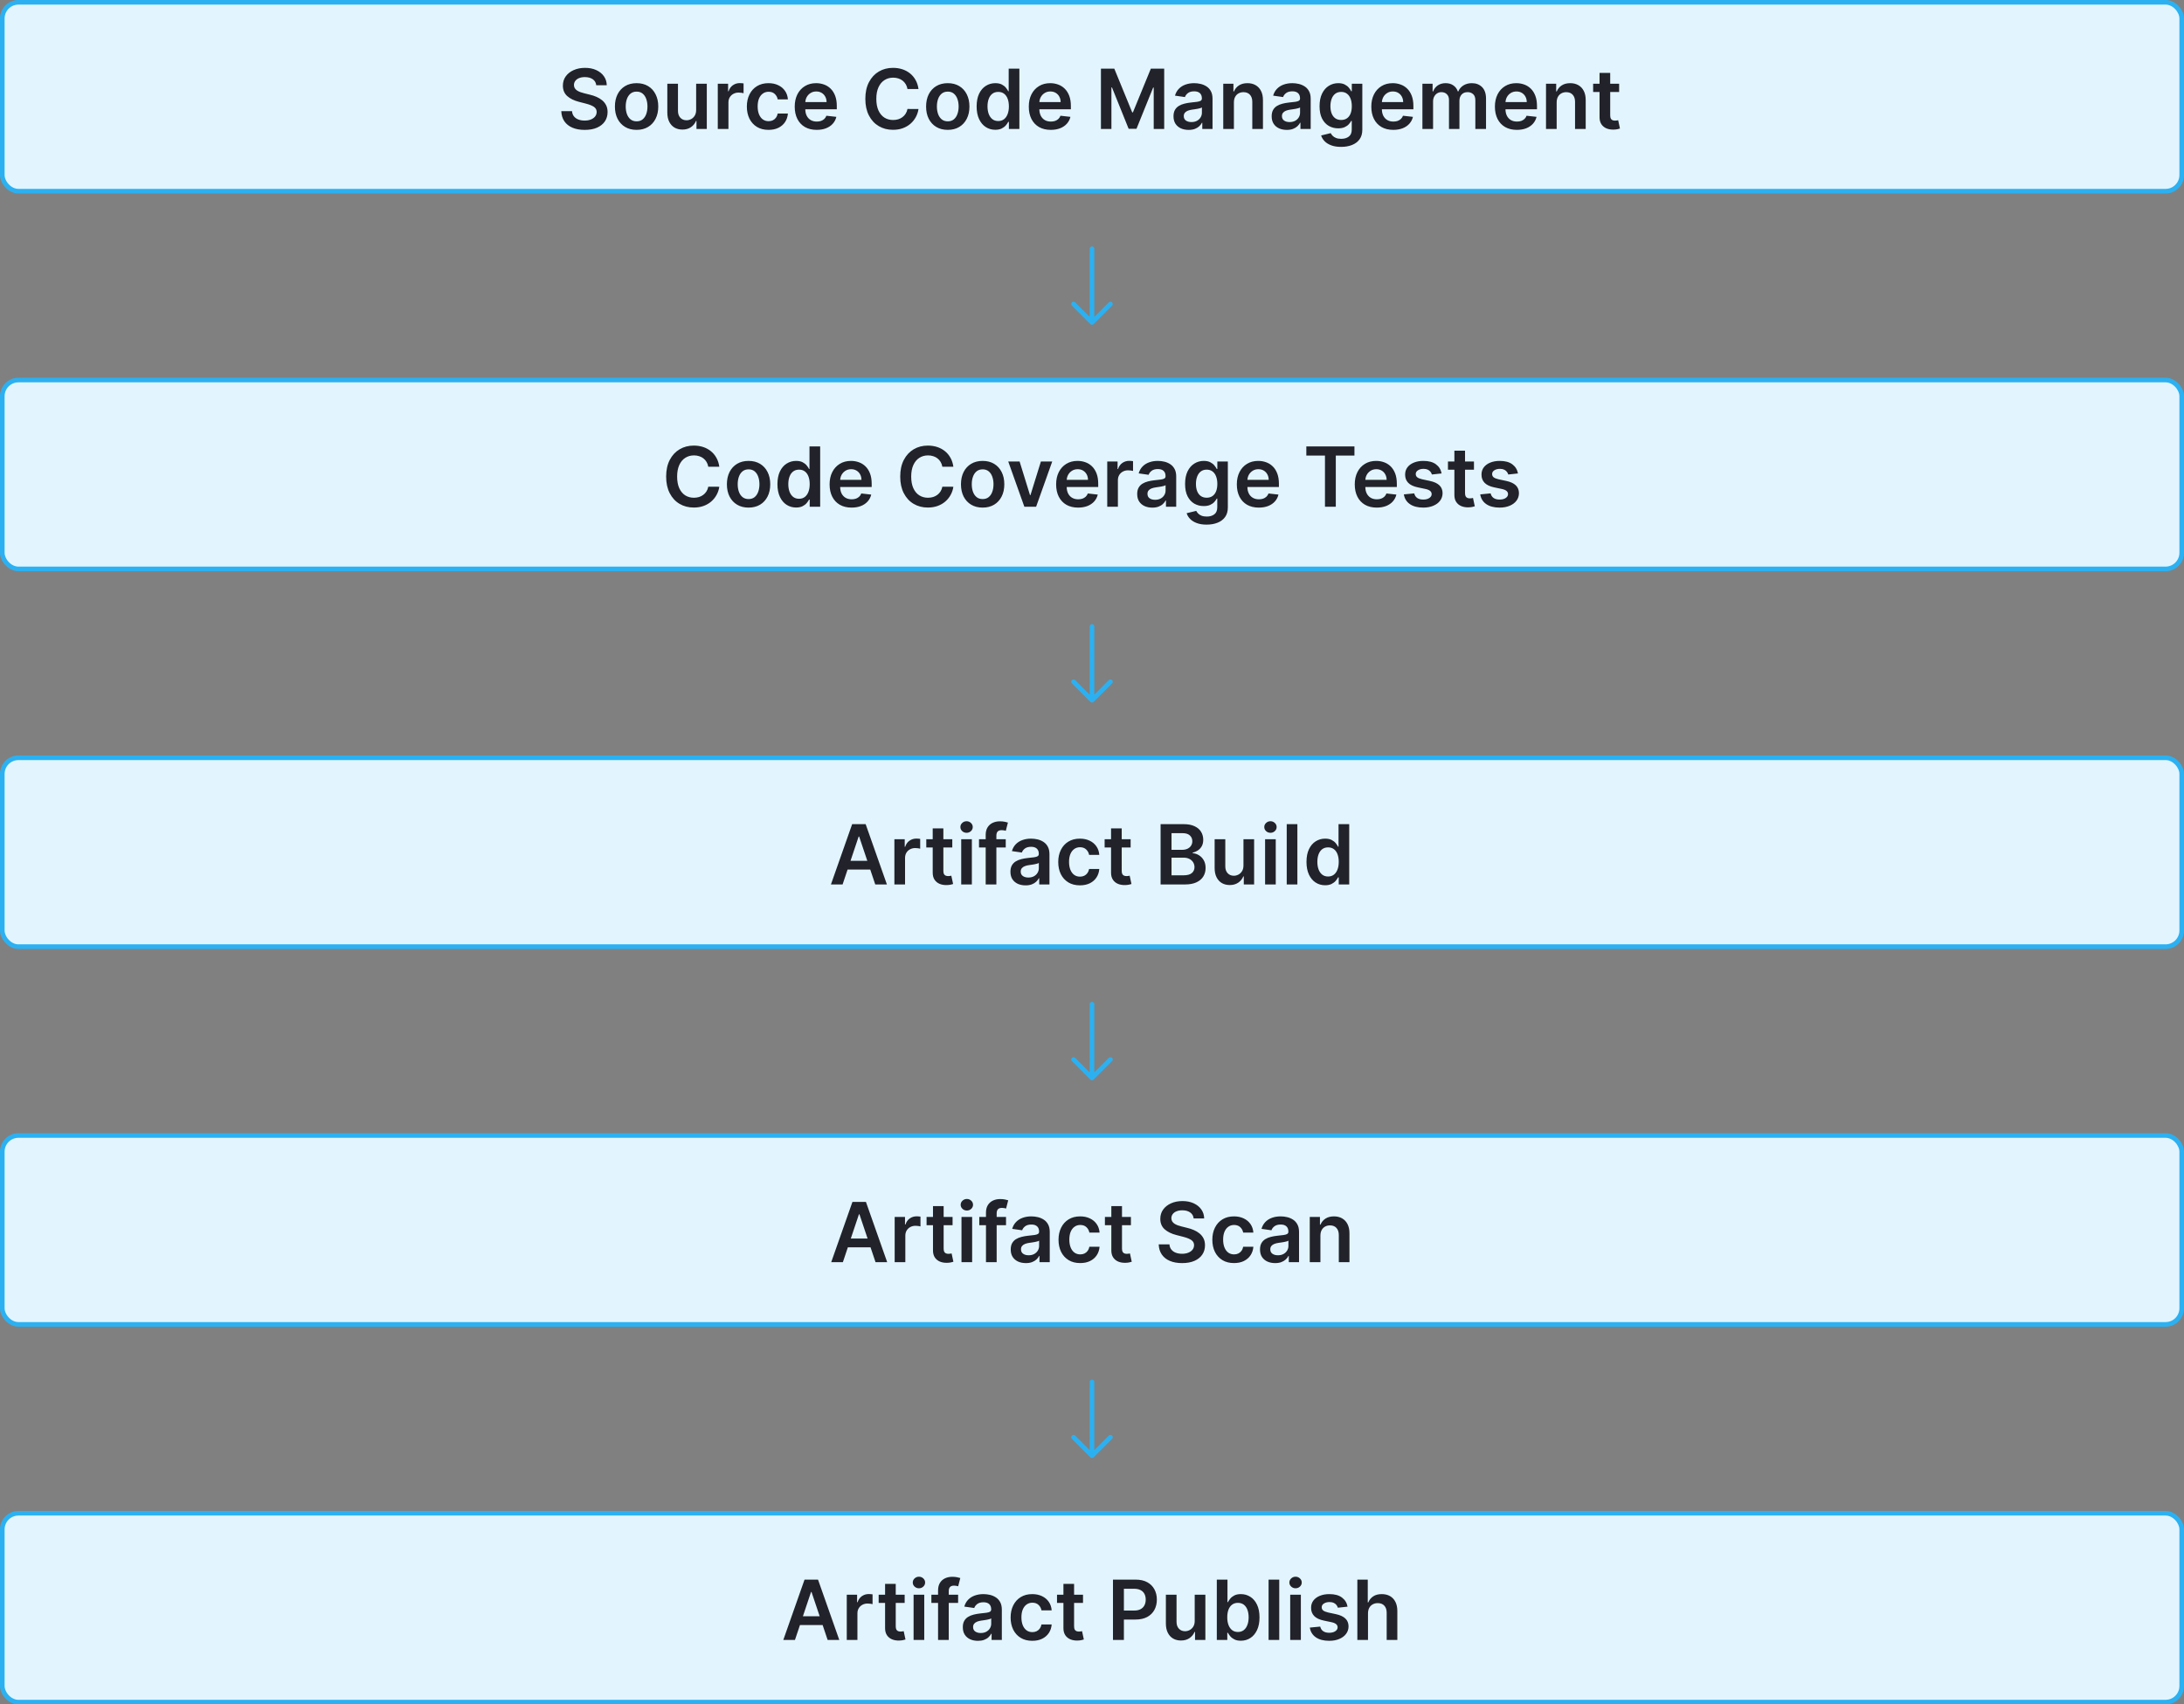<svg width="474" height="370" viewBox="0 0 474 370" fill="none" xmlns="http://www.w3.org/2000/svg">
<rect x="0" y="0" width="474" height="370" fill="#808080" stroke="none"/>
<rect x="0.5" y="0.5" width="473" height="41" rx="3.5" fill="#E2F5FF"/>
<path d="M129.406 18.508C129.346 17.95 129.094 17.515 128.651 17.204C128.212 16.893 127.641 16.737 126.938 16.737C126.444 16.737 126.02 16.812 125.666 16.961C125.313 17.11 125.042 17.312 124.854 17.568C124.667 17.824 124.571 18.116 124.567 18.444C124.567 18.717 124.629 18.953 124.752 19.153C124.88 19.354 125.053 19.524 125.27 19.665C125.487 19.801 125.728 19.916 125.992 20.01C126.256 20.104 126.523 20.183 126.791 20.246L128.018 20.553C128.513 20.668 128.988 20.824 129.444 21.02C129.904 21.216 130.315 21.463 130.678 21.761C131.044 22.06 131.334 22.42 131.547 22.842C131.76 23.264 131.866 23.758 131.866 24.325C131.866 25.092 131.67 25.767 131.278 26.351C130.886 26.93 130.32 27.384 129.578 27.712C128.841 28.036 127.948 28.198 126.9 28.198C125.881 28.198 124.997 28.041 124.247 27.725C123.501 27.41 122.918 26.95 122.496 26.345C122.078 25.739 121.852 25.002 121.818 24.133H124.151C124.185 24.589 124.326 24.968 124.573 25.271C124.82 25.573 125.142 25.799 125.538 25.948C125.939 26.097 126.386 26.172 126.881 26.172C127.396 26.172 127.848 26.095 128.236 25.942C128.628 25.784 128.935 25.567 129.156 25.29C129.378 25.009 129.491 24.68 129.495 24.305C129.491 23.965 129.391 23.683 129.195 23.462C128.999 23.236 128.724 23.048 128.37 22.899C128.021 22.746 127.612 22.609 127.143 22.49L125.653 22.107C124.575 21.829 123.723 21.41 123.097 20.847C122.474 20.28 122.163 19.528 122.163 18.591C122.163 17.82 122.372 17.144 122.79 16.565C123.212 15.985 123.785 15.536 124.509 15.216C125.234 14.892 126.054 14.73 126.97 14.73C127.899 14.73 128.713 14.892 129.412 15.216C130.115 15.536 130.667 15.981 131.067 16.552C131.468 17.119 131.675 17.771 131.688 18.508H129.406ZM138.161 28.192C137.202 28.192 136.371 27.981 135.668 27.559C134.965 27.137 134.42 26.547 134.032 25.788C133.648 25.03 133.456 24.143 133.456 23.129C133.456 22.115 133.648 21.227 134.032 20.464C134.42 19.701 134.965 19.109 135.668 18.687C136.371 18.265 137.202 18.054 138.161 18.054C139.12 18.054 139.951 18.265 140.654 18.687C141.357 19.109 141.9 19.701 142.284 20.464C142.672 21.227 142.866 22.115 142.866 23.129C142.866 24.143 142.672 25.03 142.284 25.788C141.9 26.547 141.357 27.137 140.654 27.559C139.951 27.981 139.12 28.192 138.161 28.192ZM138.174 26.338C138.694 26.338 139.128 26.195 139.478 25.91C139.827 25.62 140.087 25.232 140.258 24.746C140.432 24.261 140.52 23.72 140.52 23.123C140.52 22.522 140.432 21.979 140.258 21.493C140.087 21.003 139.827 20.613 139.478 20.323C139.128 20.033 138.694 19.889 138.174 19.889C137.641 19.889 137.198 20.033 136.844 20.323C136.495 20.613 136.233 21.003 136.058 21.493C135.888 21.979 135.802 22.522 135.802 23.123C135.802 23.72 135.888 24.261 136.058 24.746C136.233 25.232 136.495 25.62 136.844 25.91C137.198 26.195 137.641 26.338 138.174 26.338ZM151.087 23.871V18.182H153.401V28H151.158V26.255H151.055C150.834 26.805 150.469 27.254 149.962 27.604C149.46 27.953 148.839 28.128 148.102 28.128C147.459 28.128 146.89 27.985 146.396 27.7C145.906 27.41 145.522 26.99 145.245 26.44C144.968 25.886 144.83 25.217 144.83 24.433V18.182H147.143V24.075C147.143 24.697 147.314 25.192 147.655 25.558C147.996 25.925 148.443 26.108 148.997 26.108C149.338 26.108 149.668 26.025 149.988 25.859C150.308 25.692 150.57 25.445 150.774 25.117C150.983 24.785 151.087 24.369 151.087 23.871ZM155.781 28V18.182H158.024V19.818H158.127C158.306 19.251 158.612 18.815 159.047 18.508C159.486 18.197 159.987 18.041 160.549 18.041C160.677 18.041 160.82 18.048 160.977 18.06C161.139 18.069 161.274 18.084 161.38 18.105V20.234C161.282 20.2 161.127 20.17 160.914 20.144C160.705 20.114 160.502 20.099 160.306 20.099C159.884 20.099 159.505 20.191 159.169 20.374C158.836 20.553 158.574 20.803 158.382 21.122C158.191 21.442 158.095 21.81 158.095 22.228V28H155.781ZM166.796 28.192C165.816 28.192 164.974 27.977 164.271 27.546C163.572 27.116 163.033 26.521 162.654 25.763C162.279 25 162.091 24.122 162.091 23.129C162.091 22.132 162.283 21.252 162.667 20.489C163.05 19.722 163.591 19.126 164.29 18.7C164.993 18.269 165.824 18.054 166.783 18.054C167.58 18.054 168.285 18.201 168.899 18.495C169.517 18.785 170.009 19.196 170.375 19.729C170.742 20.257 170.951 20.875 171.002 21.582H168.79C168.701 21.109 168.488 20.715 168.151 20.4C167.819 20.08 167.373 19.921 166.815 19.921C166.342 19.921 165.926 20.048 165.569 20.304C165.211 20.555 164.931 20.918 164.731 21.391C164.535 21.864 164.437 22.43 164.437 23.091C164.437 23.76 164.535 24.335 164.731 24.817C164.927 25.294 165.202 25.663 165.556 25.923C165.914 26.178 166.333 26.306 166.815 26.306C167.156 26.306 167.461 26.242 167.729 26.114C168.002 25.982 168.23 25.793 168.413 25.546C168.596 25.298 168.722 24.998 168.79 24.644H171.002C170.946 25.339 170.742 25.954 170.388 26.491C170.034 27.024 169.553 27.442 168.944 27.744C168.334 28.043 167.618 28.192 166.796 28.192ZM177.248 28.192C176.264 28.192 175.414 27.987 174.698 27.578C173.986 27.165 173.439 26.581 173.055 25.827C172.672 25.068 172.48 24.175 172.48 23.148C172.48 22.139 172.672 21.252 173.055 20.489C173.443 19.722 173.984 19.126 174.679 18.7C175.373 18.269 176.189 18.054 177.127 18.054C177.732 18.054 178.303 18.152 178.84 18.348C179.381 18.54 179.858 18.838 180.272 19.243C180.689 19.648 181.018 20.163 181.256 20.79C181.495 21.412 181.614 22.153 181.614 23.014V23.724H173.567V22.164H179.396C179.392 21.721 179.296 21.327 179.108 20.982C178.921 20.632 178.659 20.357 178.322 20.157C177.99 19.957 177.602 19.857 177.159 19.857C176.686 19.857 176.27 19.972 175.912 20.202C175.555 20.428 175.275 20.726 175.075 21.097C174.879 21.463 174.779 21.866 174.775 22.305V23.666C174.775 24.237 174.879 24.727 175.088 25.136C175.297 25.541 175.589 25.852 175.964 26.07C176.339 26.283 176.778 26.389 177.28 26.389C177.617 26.389 177.922 26.342 178.194 26.249C178.467 26.151 178.704 26.008 178.904 25.82C179.104 25.633 179.256 25.401 179.358 25.124L181.518 25.366C181.382 25.938 181.122 26.436 180.738 26.862C180.359 27.284 179.873 27.612 179.281 27.847C178.689 28.077 178.011 28.192 177.248 28.192ZM199.344 19.326H196.953C196.885 18.934 196.76 18.587 196.576 18.284C196.393 17.977 196.165 17.717 195.892 17.504C195.62 17.291 195.309 17.131 194.959 17.025C194.614 16.914 194.241 16.859 193.841 16.859C193.129 16.859 192.498 17.038 191.949 17.396C191.399 17.749 190.968 18.269 190.657 18.955C190.346 19.637 190.191 20.47 190.191 21.454C190.191 22.456 190.346 23.3 190.657 23.986C190.973 24.668 191.403 25.183 191.949 25.533C192.498 25.878 193.127 26.05 193.834 26.05C194.226 26.05 194.593 25.999 194.934 25.897C195.279 25.791 195.588 25.635 195.86 25.43C196.137 25.226 196.37 24.974 196.557 24.676C196.749 24.378 196.881 24.037 196.953 23.653L199.344 23.666C199.255 24.288 199.061 24.872 198.762 25.418C198.468 25.963 198.083 26.445 197.605 26.862C197.128 27.276 196.57 27.599 195.931 27.834C195.292 28.064 194.582 28.179 193.802 28.179C192.652 28.179 191.625 27.913 190.721 27.38C189.818 26.847 189.106 26.078 188.586 25.072C188.066 24.067 187.806 22.861 187.806 21.454C187.806 20.044 188.069 18.838 188.593 17.837C189.117 16.831 189.831 16.062 190.734 15.529C191.637 14.996 192.66 14.73 193.802 14.73C194.531 14.73 195.208 14.832 195.835 15.037C196.461 15.242 197.02 15.542 197.51 15.938C198 16.33 198.402 16.812 198.718 17.383C199.037 17.95 199.246 18.597 199.344 19.326ZM205.696 28.192C204.737 28.192 203.906 27.981 203.203 27.559C202.5 27.137 201.955 26.547 201.567 25.788C201.183 25.03 200.992 24.143 200.992 23.129C200.992 22.115 201.183 21.227 201.567 20.464C201.955 19.701 202.5 19.109 203.203 18.687C203.906 18.265 204.737 18.054 205.696 18.054C206.655 18.054 207.486 18.265 208.189 18.687C208.892 19.109 209.436 19.701 209.819 20.464C210.207 21.227 210.401 22.115 210.401 23.129C210.401 24.143 210.207 25.03 209.819 25.788C209.436 26.547 208.892 27.137 208.189 27.559C207.486 27.981 206.655 28.192 205.696 28.192ZM205.709 26.338C206.229 26.338 206.664 26.195 207.013 25.91C207.362 25.62 207.622 25.232 207.793 24.746C207.968 24.261 208.055 23.72 208.055 23.123C208.055 22.522 207.968 21.979 207.793 21.493C207.622 21.003 207.362 20.613 207.013 20.323C206.664 20.033 206.229 19.889 205.709 19.889C205.176 19.889 204.733 20.033 204.379 20.323C204.03 20.613 203.768 21.003 203.593 21.493C203.423 21.979 203.338 22.522 203.338 23.123C203.338 23.72 203.423 24.261 203.593 24.746C203.768 25.232 204.03 25.62 204.379 25.91C204.733 26.195 205.176 26.338 205.709 26.338ZM216.008 28.173C215.237 28.173 214.547 27.974 213.937 27.578C213.328 27.182 212.846 26.607 212.493 25.852C212.139 25.098 211.962 24.182 211.962 23.104C211.962 22.013 212.141 21.092 212.499 20.342C212.861 19.588 213.349 19.019 213.963 18.636C214.576 18.248 215.26 18.054 216.015 18.054C216.59 18.054 217.063 18.152 217.434 18.348C217.804 18.54 218.098 18.772 218.316 19.045C218.533 19.313 218.701 19.567 218.821 19.805H218.917V14.909H221.237V28H218.961V26.453H218.821C218.701 26.692 218.529 26.945 218.303 27.214C218.077 27.478 217.779 27.704 217.408 27.891C217.037 28.079 216.571 28.173 216.008 28.173ZM216.654 26.274C217.144 26.274 217.561 26.142 217.907 25.878C218.252 25.609 218.514 25.236 218.693 24.759C218.872 24.282 218.961 23.726 218.961 23.091C218.961 22.456 218.872 21.904 218.693 21.435C218.518 20.967 218.258 20.602 217.913 20.342C217.572 20.082 217.152 19.952 216.654 19.952C216.138 19.952 215.708 20.087 215.363 20.355C215.017 20.624 214.757 20.994 214.583 21.467C214.408 21.94 214.321 22.482 214.321 23.091C214.321 23.704 214.408 24.252 214.583 24.734C214.762 25.211 215.024 25.588 215.369 25.865C215.718 26.138 216.147 26.274 216.654 26.274ZM228.049 28.192C227.065 28.192 226.215 27.987 225.499 27.578C224.787 27.165 224.24 26.581 223.856 25.827C223.472 25.068 223.281 24.175 223.281 23.148C223.281 22.139 223.472 21.252 223.856 20.489C224.244 19.722 224.785 19.126 225.48 18.7C226.174 18.269 226.99 18.054 227.928 18.054C228.533 18.054 229.104 18.152 229.641 18.348C230.182 18.54 230.659 18.838 231.073 19.243C231.49 19.648 231.818 20.163 232.057 20.79C232.296 21.412 232.415 22.153 232.415 23.014V23.724H224.367V22.164H230.197C230.193 21.721 230.097 21.327 229.909 20.982C229.722 20.632 229.46 20.357 229.123 20.157C228.791 19.957 228.403 19.857 227.96 19.857C227.487 19.857 227.071 19.972 226.713 20.202C226.355 20.428 226.076 20.726 225.876 21.097C225.68 21.463 225.58 21.866 225.575 22.305V23.666C225.575 24.237 225.68 24.727 225.889 25.136C226.097 25.541 226.389 25.852 226.764 26.07C227.139 26.283 227.578 26.389 228.081 26.389C228.418 26.389 228.722 26.342 228.995 26.249C229.268 26.151 229.504 26.008 229.705 25.82C229.905 25.633 230.056 25.401 230.159 25.124L232.319 25.366C232.183 25.938 231.923 26.436 231.539 26.862C231.16 27.284 230.674 27.612 230.082 27.847C229.49 28.077 228.812 28.192 228.049 28.192ZM238.94 14.909H241.842L245.728 24.395H245.881L249.768 14.909H252.67V28H250.394V19.006H250.273L246.655 27.962H244.955L241.337 18.987H241.215V28H238.94V14.909ZM257.975 28.198C257.353 28.198 256.793 28.087 256.294 27.866C255.8 27.64 255.408 27.308 255.118 26.869C254.832 26.43 254.69 25.889 254.69 25.245C254.69 24.691 254.792 24.233 254.996 23.871C255.201 23.509 255.48 23.219 255.834 23.001C256.188 22.784 256.586 22.62 257.029 22.509C257.477 22.394 257.939 22.311 258.416 22.26C258.991 22.2 259.458 22.147 259.816 22.1C260.174 22.049 260.434 21.972 260.596 21.87C260.762 21.764 260.845 21.599 260.845 21.378V21.34C260.845 20.858 260.702 20.485 260.417 20.221C260.131 19.957 259.72 19.825 259.183 19.825C258.616 19.825 258.167 19.948 257.835 20.195C257.506 20.442 257.285 20.734 257.17 21.071L255.009 20.764C255.18 20.168 255.461 19.669 255.853 19.268C256.245 18.864 256.724 18.561 257.291 18.361C257.858 18.156 258.484 18.054 259.17 18.054C259.643 18.054 260.114 18.109 260.583 18.22C261.052 18.331 261.48 18.514 261.868 18.77C262.256 19.021 262.567 19.364 262.801 19.799C263.04 20.234 263.159 20.777 263.159 21.429V28H260.935V26.651H260.858C260.717 26.924 260.519 27.18 260.263 27.418C260.012 27.653 259.695 27.842 259.311 27.987C258.932 28.128 258.487 28.198 257.975 28.198ZM258.576 26.498C259.04 26.498 259.443 26.406 259.784 26.223C260.125 26.035 260.387 25.788 260.57 25.482C260.758 25.175 260.852 24.84 260.852 24.478V23.321C260.779 23.381 260.656 23.436 260.481 23.487C260.31 23.538 260.119 23.583 259.906 23.621C259.692 23.66 259.482 23.694 259.273 23.724C259.064 23.754 258.883 23.779 258.729 23.8C258.384 23.847 258.075 23.924 257.803 24.03C257.53 24.137 257.315 24.286 257.157 24.478C256.999 24.666 256.92 24.908 256.92 25.207C256.92 25.633 257.076 25.954 257.387 26.172C257.698 26.389 258.094 26.498 258.576 26.498ZM267.8 22.247V28H265.486V18.182H267.697V19.85H267.812C268.038 19.3 268.398 18.864 268.893 18.54C269.391 18.216 270.007 18.054 270.74 18.054C271.418 18.054 272.008 18.199 272.511 18.489C273.018 18.778 273.41 19.198 273.687 19.748C273.968 20.298 274.107 20.965 274.102 21.749V28H271.788V22.107C271.788 21.45 271.618 20.937 271.277 20.566C270.94 20.195 270.474 20.01 269.877 20.01C269.472 20.01 269.112 20.099 268.797 20.278C268.486 20.453 268.241 20.707 268.062 21.039C267.887 21.371 267.8 21.774 267.8 22.247ZM279.28 28.198C278.658 28.198 278.097 28.087 277.599 27.866C277.104 27.64 276.712 27.308 276.423 26.869C276.137 26.43 275.994 25.889 275.994 25.245C275.994 24.691 276.097 24.233 276.301 23.871C276.506 23.509 276.785 23.219 277.138 23.001C277.492 22.784 277.891 22.62 278.334 22.509C278.781 22.394 279.244 22.311 279.721 22.26C280.296 22.2 280.763 22.147 281.121 22.1C281.479 22.049 281.739 21.972 281.901 21.87C282.067 21.764 282.15 21.599 282.15 21.378V21.34C282.15 20.858 282.007 20.485 281.722 20.221C281.436 19.957 281.025 19.825 280.488 19.825C279.921 19.825 279.472 19.948 279.139 20.195C278.811 20.442 278.589 20.734 278.474 21.071L276.314 20.764C276.484 20.168 276.766 19.669 277.158 19.268C277.55 18.864 278.029 18.561 278.596 18.361C279.163 18.156 279.789 18.054 280.475 18.054C280.948 18.054 281.419 18.109 281.888 18.22C282.357 18.331 282.785 18.514 283.173 18.77C283.56 19.021 283.871 19.364 284.106 19.799C284.344 20.234 284.464 20.777 284.464 21.429V28H282.239V26.651H282.163C282.022 26.924 281.824 27.18 281.568 27.418C281.317 27.653 280.999 27.842 280.616 27.987C280.237 28.128 279.791 28.198 279.28 28.198ZM279.881 26.498C280.345 26.498 280.748 26.406 281.089 26.223C281.43 26.035 281.692 25.788 281.875 25.482C282.062 25.175 282.156 24.84 282.156 24.478V23.321C282.084 23.381 281.96 23.436 281.786 23.487C281.615 23.538 281.423 23.583 281.21 23.621C280.997 23.66 280.786 23.694 280.577 23.724C280.369 23.754 280.188 23.779 280.034 23.8C279.689 23.847 279.38 23.924 279.107 24.03C278.835 24.137 278.619 24.286 278.462 24.478C278.304 24.666 278.225 24.908 278.225 25.207C278.225 25.633 278.381 25.954 278.692 26.172C279.003 26.389 279.399 26.498 279.881 26.498ZM291.06 31.886C290.229 31.886 289.516 31.773 288.919 31.548C288.322 31.326 287.843 31.028 287.481 30.653C287.119 30.278 286.867 29.862 286.727 29.406L288.81 28.901C288.904 29.093 289.04 29.283 289.219 29.47C289.398 29.662 289.639 29.82 289.942 29.943C290.249 30.071 290.634 30.135 291.099 30.135C291.755 30.135 292.298 29.975 292.729 29.655C293.159 29.34 293.374 28.82 293.374 28.096V26.236H293.259C293.14 26.474 292.965 26.72 292.735 26.971C292.509 27.222 292.209 27.433 291.834 27.604C291.463 27.774 290.996 27.859 290.434 27.859C289.68 27.859 288.996 27.683 288.382 27.329C287.773 26.971 287.287 26.438 286.925 25.731C286.567 25.019 286.388 24.129 286.388 23.059C286.388 21.981 286.567 21.071 286.925 20.329C287.287 19.584 287.775 19.019 288.388 18.636C289.002 18.248 289.686 18.054 290.44 18.054C291.016 18.054 291.489 18.152 291.859 18.348C292.234 18.54 292.533 18.772 292.754 19.045C292.976 19.313 293.144 19.567 293.259 19.805H293.387V18.182H295.669V28.16C295.669 28.999 295.469 29.694 295.068 30.244C294.668 30.793 294.12 31.204 293.425 31.477C292.731 31.75 291.942 31.886 291.06 31.886ZM291.08 26.044C291.57 26.044 291.987 25.925 292.332 25.686C292.678 25.447 292.94 25.104 293.119 24.657C293.298 24.209 293.387 23.673 293.387 23.046C293.387 22.428 293.298 21.887 293.119 21.423C292.944 20.958 292.684 20.598 292.339 20.342C291.998 20.082 291.578 19.952 291.08 19.952C290.564 19.952 290.134 20.087 289.788 20.355C289.443 20.624 289.183 20.992 289.009 21.461C288.834 21.925 288.746 22.454 288.746 23.046C288.746 23.647 288.834 24.173 289.009 24.625C289.188 25.072 289.45 25.422 289.795 25.673C290.144 25.921 290.572 26.044 291.08 26.044ZM302.387 28.192C301.403 28.192 300.553 27.987 299.837 27.578C299.125 27.165 298.577 26.581 298.194 25.827C297.81 25.068 297.619 24.175 297.619 23.148C297.619 22.139 297.81 21.252 298.194 20.489C298.582 19.722 299.123 19.126 299.817 18.7C300.512 18.269 301.328 18.054 302.266 18.054C302.871 18.054 303.442 18.152 303.979 18.348C304.52 18.54 304.997 18.838 305.411 19.243C305.828 19.648 306.156 20.163 306.395 20.79C306.634 21.412 306.753 22.153 306.753 23.014V23.724H298.705V22.164H304.535C304.531 21.721 304.435 21.327 304.247 20.982C304.06 20.632 303.798 20.357 303.461 20.157C303.129 19.957 302.741 19.857 302.298 19.857C301.825 19.857 301.409 19.972 301.051 20.202C300.693 20.428 300.414 20.726 300.214 21.097C300.018 21.463 299.918 21.866 299.913 22.305V23.666C299.913 24.237 300.018 24.727 300.227 25.136C300.435 25.541 300.727 25.852 301.102 26.07C301.477 26.283 301.916 26.389 302.419 26.389C302.756 26.389 303.06 26.342 303.333 26.249C303.606 26.151 303.842 26.008 304.043 25.82C304.243 25.633 304.394 25.401 304.496 25.124L306.657 25.366C306.521 25.938 306.261 26.436 305.877 26.862C305.498 27.284 305.012 27.612 304.42 27.847C303.827 28.077 303.15 28.192 302.387 28.192ZM308.71 28V18.182H310.922V19.85H311.037C311.242 19.288 311.58 18.849 312.053 18.533C312.526 18.214 313.091 18.054 313.747 18.054C314.412 18.054 314.972 18.216 315.428 18.54C315.889 18.859 316.213 19.296 316.4 19.85H316.502C316.72 19.305 317.086 18.87 317.602 18.546C318.122 18.218 318.737 18.054 319.449 18.054C320.352 18.054 321.09 18.34 321.661 18.91C322.232 19.482 322.517 20.315 322.517 21.41V28H320.197V21.768C320.197 21.158 320.035 20.713 319.711 20.432C319.387 20.146 318.991 20.004 318.522 20.004C317.964 20.004 317.527 20.178 317.212 20.528C316.901 20.873 316.745 21.322 316.745 21.876V28H314.476V21.672C314.476 21.165 314.323 20.76 314.016 20.457C313.713 20.155 313.317 20.004 312.827 20.004C312.494 20.004 312.192 20.089 311.919 20.259C311.646 20.425 311.429 20.662 311.267 20.969C311.105 21.271 311.024 21.625 311.024 22.03V28H308.71ZM329.211 28.192C328.227 28.192 327.377 27.987 326.661 27.578C325.949 27.165 325.402 26.581 325.018 25.827C324.635 25.068 324.443 24.175 324.443 23.148C324.443 22.139 324.635 21.252 325.018 20.489C325.406 19.722 325.947 19.126 326.642 18.7C327.336 18.269 328.152 18.054 329.09 18.054C329.695 18.054 330.266 18.152 330.803 18.348C331.344 18.54 331.821 18.838 332.235 19.243C332.652 19.648 332.98 20.163 333.219 20.79C333.458 21.412 333.577 22.153 333.577 23.014V23.724H325.529V22.164H331.359C331.355 21.721 331.259 21.327 331.071 20.982C330.884 20.632 330.622 20.357 330.285 20.157C329.953 19.957 329.565 19.857 329.122 19.857C328.649 19.857 328.233 19.972 327.875 20.202C327.517 20.428 327.238 20.726 327.038 21.097C326.842 21.463 326.742 21.866 326.738 22.305V23.666C326.738 24.237 326.842 24.727 327.051 25.136C327.26 25.541 327.551 25.852 327.926 26.07C328.301 26.283 328.74 26.389 329.243 26.389C329.58 26.389 329.885 26.342 330.157 26.249C330.43 26.151 330.667 26.008 330.867 25.82C331.067 25.633 331.218 25.401 331.321 25.124L333.481 25.366C333.345 25.938 333.085 26.436 332.701 26.862C332.322 27.284 331.836 27.612 331.244 27.847C330.652 28.077 329.974 28.192 329.211 28.192ZM337.849 22.247V28H335.535V18.182H337.746V19.85H337.861C338.087 19.3 338.447 18.864 338.942 18.54C339.44 18.216 340.056 18.054 340.789 18.054C341.466 18.054 342.057 18.199 342.559 18.489C343.067 18.778 343.459 19.198 343.736 19.748C344.017 20.298 344.155 20.965 344.151 21.749V28H341.837V22.107C341.837 21.45 341.667 20.937 341.326 20.566C340.989 20.195 340.523 20.01 339.926 20.01C339.521 20.01 339.161 20.099 338.846 20.278C338.535 20.453 338.29 20.707 338.111 21.039C337.936 21.371 337.849 21.774 337.849 22.247ZM351.406 18.182V19.972H345.762V18.182H351.406ZM347.155 15.829H349.469V25.047C349.469 25.358 349.516 25.597 349.61 25.763C349.708 25.925 349.836 26.035 349.993 26.095C350.151 26.155 350.326 26.185 350.518 26.185C350.662 26.185 350.795 26.174 350.914 26.153C351.037 26.131 351.131 26.112 351.195 26.095L351.585 27.904C351.461 27.947 351.285 27.994 351.055 28.045C350.829 28.096 350.552 28.126 350.224 28.134C349.644 28.151 349.122 28.064 348.657 27.872C348.193 27.676 347.824 27.374 347.552 26.965C347.283 26.555 347.151 26.044 347.155 25.43V15.829Z" fill="#22222A"/>
<rect x="0.5" y="0.5" width="473" height="41" rx="3.5" stroke="#2BB1F2"/>
<path d="M233 66L236.99 70L237 54V70L241 66" stroke="#2BB1F2" stroke-linecap="round" stroke-linejoin="round"/>
<rect x="0.5" y="82.5" width="473" height="41" rx="3.5" fill="#E2F5FF"/>
<path d="M156.113 101.326H153.722C153.654 100.934 153.528 100.587 153.345 100.284C153.162 99.977 152.934 99.717 152.661 99.504C152.388 99.291 152.077 99.131 151.728 99.025C151.383 98.914 151.01 98.859 150.609 98.859C149.897 98.859 149.267 99.038 148.717 99.396C148.167 99.749 147.737 100.269 147.426 100.955C147.115 101.637 146.959 102.47 146.959 103.455C146.959 104.456 147.115 105.3 147.426 105.986C147.741 106.668 148.172 107.183 148.717 107.533C149.267 107.878 149.895 108.05 150.603 108.05C150.995 108.05 151.361 107.999 151.702 107.897C152.047 107.79 152.356 107.635 152.629 107.43C152.906 107.226 153.138 106.974 153.326 106.676C153.517 106.378 153.65 106.037 153.722 105.653L156.113 105.666C156.023 106.288 155.829 106.872 155.531 107.418C155.237 107.963 154.851 108.445 154.374 108.862C153.897 109.276 153.339 109.599 152.699 109.834C152.06 110.064 151.351 110.179 150.571 110.179C149.42 110.179 148.393 109.913 147.49 109.38C146.586 108.847 145.875 108.078 145.355 107.072C144.835 106.067 144.575 104.861 144.575 103.455C144.575 102.044 144.837 100.838 145.361 99.837C145.885 98.831 146.599 98.062 147.503 97.529C148.406 96.996 149.429 96.73 150.571 96.73C151.299 96.73 151.977 96.832 152.603 97.037C153.23 97.242 153.788 97.542 154.278 97.938C154.768 98.33 155.171 98.812 155.486 99.383C155.806 99.95 156.015 100.597 156.113 101.326ZM162.465 110.192C161.506 110.192 160.675 109.981 159.972 109.559C159.269 109.137 158.723 108.547 158.335 107.788C157.952 107.03 157.76 106.143 157.76 105.129C157.76 104.115 157.952 103.227 158.335 102.464C158.723 101.701 159.269 101.109 159.972 100.687C160.675 100.265 161.506 100.054 162.465 100.054C163.424 100.054 164.255 100.265 164.958 100.687C165.661 101.109 166.204 101.701 166.588 102.464C166.975 103.227 167.169 104.115 167.169 105.129C167.169 106.143 166.975 107.03 166.588 107.788C166.204 108.547 165.661 109.137 164.958 109.559C164.255 109.981 163.424 110.192 162.465 110.192ZM162.478 108.338C162.997 108.338 163.432 108.195 163.782 107.91C164.131 107.62 164.391 107.232 164.561 106.746C164.736 106.261 164.823 105.719 164.823 105.123C164.823 104.522 164.736 103.979 164.561 103.493C164.391 103.003 164.131 102.613 163.782 102.323C163.432 102.033 162.997 101.888 162.478 101.888C161.945 101.888 161.502 102.033 161.148 102.323C160.799 102.613 160.536 103.003 160.362 103.493C160.191 103.979 160.106 104.522 160.106 105.123C160.106 105.719 160.191 106.261 160.362 106.746C160.536 107.232 160.799 107.62 161.148 107.91C161.502 108.195 161.945 108.338 162.478 108.338ZM172.777 110.173C172.005 110.173 171.315 109.974 170.706 109.578C170.096 109.182 169.615 108.607 169.261 107.852C168.907 107.098 168.731 106.182 168.731 105.104C168.731 104.013 168.91 103.092 169.267 102.342C169.63 101.588 170.118 101.019 170.731 100.636C171.345 100.248 172.029 100.054 172.783 100.054C173.358 100.054 173.831 100.152 174.202 100.348C174.573 100.54 174.867 100.772 175.084 101.045C175.302 101.313 175.47 101.567 175.589 101.805H175.685V96.909H178.005V110H175.73V108.453H175.589C175.47 108.692 175.297 108.945 175.071 109.214C174.846 109.478 174.547 109.704 174.177 109.891C173.806 110.079 173.339 110.173 172.777 110.173ZM173.422 108.274C173.912 108.274 174.33 108.142 174.675 107.878C175.02 107.609 175.282 107.237 175.461 106.759C175.64 106.282 175.73 105.726 175.73 105.091C175.73 104.456 175.64 103.904 175.461 103.435C175.287 102.967 175.027 102.602 174.682 102.342C174.341 102.082 173.921 101.952 173.422 101.952C172.907 101.952 172.476 102.087 172.131 102.355C171.786 102.624 171.526 102.994 171.351 103.467C171.177 103.94 171.089 104.482 171.089 105.091C171.089 105.705 171.177 106.252 171.351 106.734C171.53 107.211 171.792 107.588 172.138 107.865C172.487 108.138 172.915 108.274 173.422 108.274ZM184.818 110.192C183.833 110.192 182.983 109.987 182.267 109.578C181.556 109.165 181.008 108.581 180.625 107.827C180.241 107.068 180.049 106.175 180.049 105.148C180.049 104.138 180.241 103.252 180.625 102.489C181.012 101.722 181.554 101.126 182.248 100.7C182.943 100.269 183.759 100.054 184.696 100.054C185.301 100.054 185.872 100.152 186.409 100.348C186.951 100.54 187.428 100.838 187.841 101.243C188.259 101.648 188.587 102.163 188.826 102.79C189.064 103.412 189.184 104.153 189.184 105.014V105.724H181.136V104.164H186.965C186.961 103.721 186.865 103.327 186.678 102.982C186.49 102.632 186.228 102.357 185.892 102.157C185.559 101.957 185.171 101.857 184.728 101.857C184.255 101.857 183.84 101.972 183.482 102.202C183.124 102.428 182.845 102.726 182.644 103.097C182.448 103.463 182.348 103.866 182.344 104.305V105.666C182.344 106.237 182.448 106.727 182.657 107.136C182.866 107.541 183.158 107.852 183.533 108.07C183.908 108.283 184.347 108.389 184.85 108.389C185.186 108.389 185.491 108.342 185.764 108.249C186.036 108.151 186.273 108.008 186.473 107.82C186.674 107.633 186.825 107.401 186.927 107.124L189.088 107.366C188.951 107.937 188.691 108.436 188.308 108.862C187.929 109.284 187.443 109.612 186.85 109.847C186.258 110.077 185.581 110.192 184.818 110.192ZM206.913 101.326H204.523C204.455 100.934 204.329 100.587 204.146 100.284C203.962 99.977 203.734 99.717 203.462 99.504C203.189 99.291 202.878 99.131 202.528 99.025C202.183 98.914 201.81 98.859 201.41 98.859C200.698 98.859 200.068 99.038 199.518 99.396C198.968 99.749 198.538 100.269 198.227 100.955C197.916 101.637 197.76 102.47 197.76 103.455C197.76 104.456 197.916 105.3 198.227 105.986C198.542 106.668 198.972 107.183 199.518 107.533C200.068 107.878 200.696 108.05 201.403 108.05C201.796 108.05 202.162 107.999 202.503 107.897C202.848 107.79 203.157 107.635 203.43 107.43C203.707 107.226 203.939 106.974 204.127 106.676C204.318 106.378 204.45 106.037 204.523 105.653L206.913 105.666C206.824 106.288 206.63 106.872 206.332 107.418C206.038 107.963 205.652 108.445 205.175 108.862C204.698 109.276 204.139 109.599 203.5 109.834C202.861 110.064 202.151 110.179 201.372 110.179C200.221 110.179 199.194 109.913 198.291 109.38C197.387 108.847 196.676 108.078 196.156 107.072C195.636 106.067 195.376 104.861 195.376 103.455C195.376 102.044 195.638 100.838 196.162 99.837C196.686 98.831 197.4 98.062 198.303 97.529C199.207 96.996 200.229 96.73 201.372 96.73C202.1 96.73 202.778 96.832 203.404 97.037C204.031 97.242 204.589 97.542 205.079 97.938C205.569 98.33 205.972 98.812 206.287 99.383C206.607 99.95 206.815 100.597 206.913 101.326ZM213.266 110.192C212.307 110.192 211.476 109.981 210.773 109.559C210.07 109.137 209.524 108.547 209.136 107.788C208.753 107.03 208.561 106.143 208.561 105.129C208.561 104.115 208.753 103.227 209.136 102.464C209.524 101.701 210.07 101.109 210.773 100.687C211.476 100.265 212.307 100.054 213.266 100.054C214.224 100.054 215.055 100.265 215.758 100.687C216.462 101.109 217.005 101.701 217.388 102.464C217.776 103.227 217.97 104.115 217.97 105.129C217.97 106.143 217.776 107.03 217.388 107.788C217.005 108.547 216.462 109.137 215.758 109.559C215.055 109.981 214.224 110.192 213.266 110.192ZM213.278 108.338C213.798 108.338 214.233 108.195 214.582 107.91C214.932 107.62 215.192 107.232 215.362 106.746C215.537 106.261 215.624 105.719 215.624 105.123C215.624 104.522 215.537 103.979 215.362 103.493C215.192 103.003 214.932 102.613 214.582 102.323C214.233 102.033 213.798 101.888 213.278 101.888C212.746 101.888 212.302 102.033 211.949 102.323C211.599 102.613 211.337 103.003 211.163 103.493C210.992 103.979 210.907 104.522 210.907 105.123C210.907 105.719 210.992 106.261 211.163 106.746C211.337 107.232 211.599 107.62 211.949 107.91C212.302 108.195 212.746 108.338 213.278 108.338ZM228.37 100.182L224.873 110H222.317L218.82 100.182H221.288L223.544 107.475H223.646L225.909 100.182H228.37ZM233.984 110.192C232.999 110.192 232.149 109.987 231.433 109.578C230.722 109.165 230.174 108.581 229.791 107.827C229.407 107.068 229.215 106.175 229.215 105.148C229.215 104.138 229.407 103.252 229.791 102.489C230.178 101.722 230.72 101.126 231.414 100.7C232.109 100.269 232.925 100.054 233.862 100.054C234.467 100.054 235.038 100.152 235.575 100.348C236.117 100.54 236.594 100.838 237.007 101.243C237.425 101.648 237.753 102.163 237.992 102.79C238.23 103.412 238.35 104.153 238.35 105.014V105.724H230.302V104.164H236.131C236.127 103.721 236.031 103.327 235.844 102.982C235.656 102.632 235.394 102.357 235.058 102.157C234.725 101.957 234.337 101.857 233.894 101.857C233.421 101.857 233.006 101.972 232.648 102.202C232.29 102.428 232.011 102.726 231.81 103.097C231.614 103.463 231.514 103.866 231.51 104.305V105.666C231.51 106.237 231.614 106.727 231.823 107.136C232.032 107.541 232.324 107.852 232.699 108.07C233.074 108.283 233.513 108.389 234.016 108.389C234.352 108.389 234.657 108.342 234.93 108.249C235.203 108.151 235.439 108.008 235.639 107.82C235.84 107.633 235.991 107.401 236.093 107.124L238.254 107.366C238.117 107.937 237.857 108.436 237.474 108.862C237.095 109.284 236.609 109.612 236.016 109.847C235.424 110.077 234.747 110.192 233.984 110.192ZM240.307 110V100.182H242.551V101.818H242.653C242.832 101.251 243.139 100.815 243.573 100.508C244.012 100.197 244.513 100.041 245.076 100.041C245.203 100.041 245.346 100.048 245.504 100.06C245.666 100.069 245.8 100.084 245.907 100.105V102.234C245.809 102.2 245.653 102.17 245.44 102.144C245.231 102.114 245.029 102.099 244.833 102.099C244.411 102.099 244.032 102.191 243.695 102.374C243.362 102.553 243.1 102.803 242.909 103.122C242.717 103.442 242.621 103.81 242.621 104.228V110H240.307ZM250.093 110.198C249.471 110.198 248.911 110.087 248.412 109.866C247.918 109.64 247.526 109.308 247.236 108.869C246.951 108.43 246.808 107.888 246.808 107.245C246.808 106.691 246.91 106.233 247.115 105.871C247.319 105.509 247.598 105.219 247.952 105.001C248.306 104.784 248.704 104.62 249.147 104.509C249.595 104.394 250.057 104.311 250.534 104.26C251.11 104.2 251.576 104.147 251.934 104.1C252.292 104.049 252.552 103.972 252.714 103.87C252.88 103.763 252.963 103.599 252.963 103.378V103.339C252.963 102.858 252.821 102.485 252.535 102.221C252.25 101.957 251.838 101.825 251.301 101.825C250.735 101.825 250.285 101.948 249.953 102.195C249.625 102.442 249.403 102.734 249.288 103.071L247.127 102.764C247.298 102.168 247.579 101.669 247.971 101.268C248.363 100.864 248.843 100.561 249.409 100.361C249.976 100.156 250.603 100.054 251.289 100.054C251.762 100.054 252.233 100.109 252.701 100.22C253.17 100.331 253.598 100.514 253.986 100.77C254.374 101.021 254.685 101.364 254.919 101.799C255.158 102.234 255.277 102.777 255.277 103.429V110H253.053V108.651H252.976C252.835 108.924 252.637 109.18 252.382 109.418C252.13 109.653 251.813 109.842 251.429 109.987C251.05 110.128 250.605 110.198 250.093 110.198ZM250.694 108.498C251.159 108.498 251.561 108.406 251.902 108.223C252.243 108.036 252.505 107.788 252.688 107.482C252.876 107.175 252.97 106.84 252.97 106.478V105.321C252.897 105.381 252.774 105.436 252.599 105.487C252.429 105.538 252.237 105.583 252.024 105.621C251.811 105.66 251.6 105.694 251.391 105.724C251.182 105.754 251.001 105.779 250.848 105.8C250.502 105.847 250.193 105.924 249.921 106.031C249.648 106.137 249.433 106.286 249.275 106.478C249.117 106.665 249.039 106.908 249.039 107.207C249.039 107.633 249.194 107.955 249.505 108.172C249.816 108.389 250.213 108.498 250.694 108.498ZM261.874 113.886C261.043 113.886 260.329 113.773 259.733 113.548C259.136 113.326 258.657 113.028 258.294 112.653C257.932 112.278 257.681 111.862 257.54 111.406L259.624 110.901C259.718 111.093 259.854 111.283 260.033 111.47C260.212 111.662 260.453 111.82 260.755 111.943C261.062 112.071 261.448 112.135 261.912 112.135C262.568 112.135 263.112 111.975 263.542 111.656C263.973 111.34 264.188 110.82 264.188 110.096V108.236H264.073C263.953 108.474 263.779 108.719 263.549 108.971C263.323 109.222 263.022 109.433 262.647 109.604C262.277 109.774 261.81 109.859 261.247 109.859C260.493 109.859 259.809 109.683 259.196 109.329C258.586 108.971 258.1 108.438 257.738 107.731C257.38 107.019 257.201 106.129 257.201 105.059C257.201 103.981 257.38 103.071 257.738 102.33C258.1 101.584 258.588 101.019 259.202 100.636C259.816 100.248 260.5 100.054 261.254 100.054C261.829 100.054 262.302 100.152 262.673 100.348C263.048 100.54 263.346 100.772 263.568 101.045C263.789 101.313 263.958 101.567 264.073 101.805H264.201V100.182H266.483V110.16C266.483 110.999 266.282 111.694 265.882 112.244C265.481 112.793 264.934 113.205 264.239 113.477C263.544 113.75 262.756 113.886 261.874 113.886ZM261.893 108.044C262.383 108.044 262.801 107.925 263.146 107.686C263.491 107.447 263.753 107.104 263.932 106.657C264.111 106.21 264.201 105.673 264.201 105.046C264.201 104.428 264.111 103.887 263.932 103.423C263.757 102.958 263.497 102.598 263.152 102.342C262.811 102.082 262.392 101.952 261.893 101.952C261.377 101.952 260.947 102.087 260.602 102.355C260.257 102.624 259.997 102.992 259.822 103.461C259.647 103.925 259.56 104.454 259.56 105.046C259.56 105.647 259.647 106.173 259.822 106.625C260.001 107.072 260.263 107.422 260.608 107.673C260.958 107.92 261.386 108.044 261.893 108.044ZM273.201 110.192C272.216 110.192 271.366 109.987 270.65 109.578C269.938 109.165 269.391 108.581 269.007 107.827C268.624 107.068 268.432 106.175 268.432 105.148C268.432 104.138 268.624 103.252 269.007 102.489C269.395 101.722 269.936 101.126 270.631 100.7C271.326 100.269 272.142 100.054 273.079 100.054C273.684 100.054 274.255 100.152 274.792 100.348C275.333 100.54 275.811 100.838 276.224 101.243C276.642 101.648 276.97 102.163 277.208 102.79C277.447 103.412 277.566 104.153 277.566 105.014V105.724H269.519V104.164H275.348C275.344 103.721 275.248 103.327 275.061 102.982C274.873 102.632 274.611 102.357 274.274 102.157C273.942 101.957 273.554 101.857 273.111 101.857C272.638 101.857 272.223 101.972 271.865 102.202C271.507 102.428 271.228 102.726 271.027 103.097C270.831 103.463 270.731 103.866 270.727 104.305V105.666C270.727 106.237 270.831 106.727 271.04 107.136C271.249 107.541 271.541 107.852 271.916 108.07C272.291 108.283 272.73 108.389 273.233 108.389C273.569 108.389 273.874 108.342 274.147 108.249C274.419 108.151 274.656 108.008 274.856 107.82C275.056 107.633 275.208 107.401 275.31 107.124L277.47 107.366C277.334 107.937 277.074 108.436 276.691 108.862C276.311 109.284 275.826 109.612 275.233 109.847C274.641 110.077 273.963 110.192 273.201 110.192ZM283.516 98.897V96.909H293.96V98.897H289.914V110H287.562V98.897H283.516ZM298.794 110.192C297.81 110.192 296.96 109.987 296.244 109.578C295.532 109.165 294.985 108.581 294.601 107.827C294.218 107.068 294.026 106.175 294.026 105.148C294.026 104.138 294.218 103.252 294.601 102.489C294.989 101.722 295.53 101.126 296.225 100.7C296.919 100.269 297.735 100.054 298.673 100.054C299.278 100.054 299.849 100.152 300.386 100.348C300.927 100.54 301.404 100.838 301.818 101.243C302.235 101.648 302.563 102.163 302.802 102.79C303.041 103.412 303.16 104.153 303.16 105.014V105.724H295.112V104.164H300.942C300.938 103.721 300.842 103.327 300.654 102.982C300.467 102.632 300.205 102.357 299.868 102.157C299.536 101.957 299.148 101.857 298.705 101.857C298.232 101.857 297.816 101.972 297.458 102.202C297.1 102.428 296.821 102.726 296.621 103.097C296.425 103.463 296.325 103.866 296.321 104.305V105.666C296.321 106.237 296.425 106.727 296.634 107.136C296.843 107.541 297.134 107.852 297.509 108.07C297.884 108.283 298.323 108.389 298.826 108.389C299.163 108.389 299.468 108.342 299.74 108.249C300.013 108.151 300.25 108.008 300.45 107.82C300.65 107.633 300.801 107.401 300.904 107.124L303.064 107.366C302.928 107.937 302.668 108.436 302.284 108.862C301.905 109.284 301.419 109.612 300.827 109.847C300.235 110.077 299.557 110.192 298.794 110.192ZM312.878 102.777L310.768 103.007C310.709 102.794 310.604 102.594 310.455 102.406C310.31 102.219 310.114 102.067 309.867 101.952C309.62 101.837 309.317 101.78 308.959 101.78C308.478 101.78 308.073 101.884 307.745 102.093C307.421 102.302 307.261 102.572 307.265 102.905C307.261 103.19 307.366 103.423 307.579 103.602C307.796 103.781 308.154 103.928 308.652 104.043L310.327 104.401C311.256 104.601 311.946 104.918 312.398 105.353C312.854 105.788 313.084 106.357 313.089 107.06C313.084 107.678 312.903 108.223 312.545 108.696C312.191 109.165 311.699 109.531 311.069 109.795C310.438 110.06 309.714 110.192 308.895 110.192C307.694 110.192 306.726 109.94 305.993 109.438C305.26 108.93 304.824 108.225 304.683 107.322L306.939 107.104C307.042 107.548 307.259 107.882 307.591 108.108C307.924 108.334 308.356 108.447 308.889 108.447C309.439 108.447 309.88 108.334 310.212 108.108C310.549 107.882 310.717 107.603 310.717 107.271C310.717 106.989 310.608 106.757 310.391 106.574C310.178 106.391 309.846 106.25 309.394 106.152L307.719 105.8C306.777 105.604 306.081 105.274 305.629 104.81C305.177 104.341 304.954 103.749 304.958 103.033C304.954 102.428 305.118 101.903 305.45 101.46C305.787 101.013 306.253 100.668 306.85 100.425C307.451 100.178 308.143 100.054 308.927 100.054C310.078 100.054 310.983 100.299 311.644 100.789C312.309 101.279 312.72 101.942 312.878 102.777ZM319.899 100.182V101.972H314.255V100.182H319.899ZM315.649 97.829H317.962V107.047C317.962 107.358 318.009 107.597 318.103 107.763C318.201 107.925 318.329 108.036 318.487 108.095C318.644 108.155 318.819 108.185 319.011 108.185C319.156 108.185 319.288 108.174 319.407 108.153C319.531 108.131 319.624 108.112 319.688 108.095L320.078 109.904C319.955 109.947 319.778 109.994 319.548 110.045C319.322 110.096 319.045 110.126 318.717 110.134C318.137 110.151 317.615 110.064 317.151 109.872C316.686 109.676 316.318 109.374 316.045 108.964C315.776 108.555 315.644 108.044 315.649 107.43V97.829ZM329.454 102.777L327.344 103.007C327.285 102.794 327.18 102.594 327.031 102.406C326.886 102.219 326.69 102.067 326.443 101.952C326.196 101.837 325.893 101.78 325.535 101.78C325.054 101.78 324.649 101.884 324.321 102.093C323.997 102.302 323.837 102.572 323.842 102.905C323.837 103.19 323.942 103.423 324.155 103.602C324.372 103.781 324.73 103.928 325.229 104.043L326.903 104.401C327.832 104.601 328.523 104.918 328.974 105.353C329.43 105.788 329.66 106.357 329.665 107.06C329.66 107.678 329.479 108.223 329.121 108.696C328.768 109.165 328.275 109.531 327.645 109.795C327.014 110.06 326.29 110.192 325.472 110.192C324.27 110.192 323.302 109.94 322.57 109.438C321.837 108.93 321.4 108.225 321.259 107.322L323.516 107.104C323.618 107.548 323.835 107.882 324.168 108.108C324.5 108.334 324.932 108.447 325.465 108.447C326.015 108.447 326.456 108.334 326.788 108.108C327.125 107.882 327.293 107.603 327.293 107.271C327.293 106.989 327.185 106.757 326.967 106.574C326.754 106.391 326.422 106.25 325.97 106.152L324.295 105.8C323.354 105.604 322.657 105.274 322.205 104.81C321.753 104.341 321.53 103.749 321.534 103.033C321.53 102.428 321.694 101.903 322.026 101.46C322.363 101.013 322.829 100.668 323.426 100.425C324.027 100.178 324.719 100.054 325.503 100.054C326.654 100.054 327.56 100.299 328.22 100.789C328.885 101.279 329.296 101.942 329.454 102.777Z" fill="#22222A"/>
<rect x="0.5" y="82.5" width="473" height="41" rx="3.5" stroke="#2BB1F2"/>
<path d="M233 148L236.99 152L237 136V152L241 148" stroke="#2BB1F2" stroke-linecap="round" stroke-linejoin="round"/>
<rect x="0.5" y="164.5" width="473" height="41" rx="3.5" fill="#E2F5FF"/>
<path d="M182.87 192H180.339L184.947 178.909H187.875L192.49 192H189.959L186.462 181.594H186.36L182.87 192ZM182.953 186.867H189.856V188.772H182.953V186.867ZM194.112 192V182.182H196.355V183.818H196.458C196.637 183.251 196.943 182.815 197.378 182.508C197.817 182.197 198.318 182.041 198.88 182.041C199.008 182.041 199.151 182.048 199.309 182.06C199.47 182.069 199.605 182.084 199.711 182.105V184.234C199.613 184.2 199.458 184.17 199.245 184.144C199.036 184.114 198.833 184.099 198.637 184.099C198.215 184.099 197.836 184.191 197.5 184.374C197.167 184.553 196.905 184.803 196.713 185.122C196.522 185.442 196.426 185.81 196.426 186.228V192H194.112ZM206.679 182.182V183.972H201.034V182.182H206.679ZM202.428 179.83H204.742V189.047C204.742 189.358 204.789 189.597 204.882 189.763C204.98 189.925 205.108 190.036 205.266 190.095C205.424 190.155 205.598 190.185 205.79 190.185C205.935 190.185 206.067 190.174 206.186 190.153C206.31 190.131 206.404 190.112 206.468 190.095L206.858 191.904C206.734 191.947 206.557 191.994 206.327 192.045C206.101 192.096 205.824 192.126 205.496 192.134C204.916 192.151 204.394 192.064 203.93 191.872C203.465 191.676 203.097 191.374 202.824 190.964C202.556 190.555 202.424 190.044 202.428 189.43V179.83ZM208.614 192V182.182H210.928V192H208.614ZM209.777 180.788C209.411 180.788 209.095 180.667 208.831 180.424C208.567 180.177 208.435 179.881 208.435 179.536C208.435 179.186 208.567 178.89 208.831 178.647C209.095 178.4 209.411 178.276 209.777 178.276C210.148 178.276 210.463 178.4 210.723 178.647C210.987 178.89 211.119 179.186 211.119 179.536C211.119 179.881 210.987 180.177 210.723 180.424C210.463 180.667 210.148 180.788 209.777 180.788ZM218.28 182.182V183.972H212.476V182.182H218.28ZM213.927 192V181.255C213.927 180.594 214.063 180.045 214.336 179.606C214.613 179.167 214.984 178.839 215.448 178.621C215.913 178.404 216.429 178.295 216.995 178.295C217.396 178.295 217.752 178.327 218.063 178.391C218.374 178.455 218.604 178.513 218.753 178.564L218.293 180.354C218.195 180.324 218.071 180.294 217.922 180.264C217.773 180.23 217.607 180.213 217.424 180.213C216.993 180.213 216.688 180.317 216.509 180.526C216.335 180.731 216.247 181.025 216.247 181.408V192H213.927ZM222.584 192.198C221.961 192.198 221.401 192.087 220.902 191.866C220.408 191.64 220.016 191.308 219.726 190.869C219.441 190.43 219.298 189.888 219.298 189.245C219.298 188.691 219.4 188.233 219.605 187.871C219.809 187.509 220.089 187.219 220.442 187.001C220.796 186.784 221.194 186.62 221.638 186.509C222.085 186.394 222.547 186.311 223.025 186.26C223.6 186.2 224.066 186.147 224.424 186.1C224.782 186.049 225.042 185.972 225.204 185.87C225.37 185.763 225.454 185.599 225.454 185.378V185.339C225.454 184.858 225.311 184.485 225.025 184.221C224.74 183.957 224.329 183.825 223.792 183.825C223.225 183.825 222.775 183.948 222.443 184.195C222.115 184.442 221.893 184.734 221.778 185.071L219.618 184.764C219.788 184.168 220.069 183.669 220.461 183.268C220.853 182.864 221.333 182.561 221.9 182.361C222.466 182.156 223.093 182.054 223.779 182.054C224.252 182.054 224.723 182.109 225.191 182.22C225.66 182.331 226.089 182.514 226.476 182.77C226.864 183.021 227.175 183.364 227.41 183.799C227.648 184.234 227.767 184.777 227.767 185.429V192H225.543V190.651H225.466C225.326 190.924 225.128 191.18 224.872 191.418C224.62 191.653 224.303 191.842 223.919 191.987C223.54 192.128 223.095 192.198 222.584 192.198ZM223.184 190.498C223.649 190.498 224.052 190.406 224.392 190.223C224.733 190.036 224.995 189.788 225.179 189.482C225.366 189.175 225.46 188.84 225.46 188.478V187.321C225.388 187.381 225.264 187.436 225.089 187.487C224.919 187.538 224.727 187.583 224.514 187.621C224.301 187.66 224.09 187.694 223.881 187.724C223.672 187.754 223.491 187.779 223.338 187.8C222.993 187.847 222.684 187.924 222.411 188.031C222.138 188.137 221.923 188.286 221.765 188.478C221.608 188.665 221.529 188.908 221.529 189.207C221.529 189.633 221.684 189.955 221.995 190.172C222.307 190.389 222.703 190.498 223.184 190.498ZM234.377 192.192C233.397 192.192 232.555 191.977 231.852 191.546C231.153 191.116 230.614 190.521 230.235 189.763C229.86 189 229.672 188.122 229.672 187.129C229.672 186.132 229.864 185.252 230.248 184.489C230.631 183.722 231.172 183.126 231.871 182.7C232.574 182.269 233.405 182.054 234.364 182.054C235.161 182.054 235.866 182.201 236.48 182.495C237.098 182.785 237.59 183.196 237.956 183.729C238.323 184.257 238.532 184.875 238.583 185.582H236.371C236.282 185.109 236.069 184.715 235.732 184.4C235.4 184.08 234.954 183.92 234.396 183.92C233.923 183.92 233.508 184.048 233.15 184.304C232.792 184.555 232.513 184.918 232.312 185.391C232.116 185.864 232.018 186.43 232.018 187.091C232.018 187.76 232.116 188.335 232.312 188.817C232.508 189.294 232.783 189.663 233.137 189.923C233.495 190.178 233.915 190.306 234.396 190.306C234.737 190.306 235.042 190.242 235.31 190.114C235.583 189.982 235.811 189.793 235.994 189.545C236.177 189.298 236.303 188.998 236.371 188.644H238.583C238.527 189.339 238.323 189.955 237.969 190.491C237.616 191.024 237.134 191.442 236.525 191.744C235.915 192.043 235.199 192.192 234.377 192.192ZM245.386 182.182V183.972H239.741V182.182H245.386ZM241.135 179.83H243.449V189.047C243.449 189.358 243.496 189.597 243.589 189.763C243.687 189.925 243.815 190.036 243.973 190.095C244.131 190.155 244.305 190.185 244.497 190.185C244.642 190.185 244.774 190.174 244.893 190.153C245.017 190.131 245.111 190.112 245.175 190.095L245.565 191.904C245.441 191.947 245.264 191.994 245.034 192.045C244.808 192.096 244.531 192.126 244.203 192.134C243.623 192.151 243.101 192.064 242.637 191.872C242.172 191.676 241.804 191.374 241.531 190.964C241.263 190.555 241.131 190.044 241.135 189.43V179.83ZM251.888 192V178.909H256.899C257.845 178.909 258.631 179.058 259.258 179.357C259.889 179.651 260.359 180.053 260.671 180.565C260.986 181.076 261.144 181.656 261.144 182.303C261.144 182.836 261.041 183.292 260.837 183.671C260.632 184.046 260.357 184.351 260.012 184.585C259.667 184.82 259.281 184.988 258.855 185.09V185.218C259.32 185.244 259.765 185.386 260.191 185.646C260.622 185.902 260.973 186.264 261.246 186.733C261.519 187.202 261.655 187.768 261.655 188.433C261.655 189.111 261.491 189.72 261.163 190.261C260.835 190.798 260.34 191.222 259.68 191.533C259.019 191.844 258.188 192 257.187 192H251.888ZM254.259 190.018H256.81C257.671 190.018 258.291 189.854 258.67 189.526C259.053 189.194 259.245 188.768 259.245 188.248C259.245 187.86 259.149 187.511 258.957 187.2C258.766 186.884 258.493 186.637 258.139 186.458C257.786 186.275 257.364 186.183 256.874 186.183H254.259V190.018ZM254.259 184.477H256.605C257.014 184.477 257.383 184.402 257.711 184.253C258.039 184.099 258.297 183.884 258.484 183.607C258.676 183.326 258.772 182.994 258.772 182.61C258.772 182.103 258.593 181.685 258.235 181.357C257.881 181.029 257.355 180.865 256.656 180.865H254.259V184.477ZM269.873 187.871V182.182H272.187V192H269.944V190.255H269.842C269.62 190.805 269.256 191.254 268.748 191.604C268.246 191.953 267.626 192.128 266.888 192.128C266.245 192.128 265.676 191.985 265.182 191.7C264.692 191.41 264.308 190.99 264.031 190.44C263.754 189.886 263.616 189.217 263.616 188.433V182.182H265.93V188.075C265.93 188.697 266.1 189.192 266.441 189.558C266.782 189.925 267.229 190.108 267.783 190.108C268.124 190.108 268.454 190.025 268.774 189.859C269.094 189.692 269.356 189.445 269.56 189.117C269.769 188.785 269.873 188.369 269.873 187.871ZM274.567 192V182.182H276.881V192H274.567ZM275.73 180.788C275.364 180.788 275.048 180.667 274.784 180.424C274.52 180.177 274.388 179.881 274.388 179.536C274.388 179.186 274.52 178.89 274.784 178.647C275.048 178.4 275.364 178.276 275.73 178.276C276.101 178.276 276.416 178.4 276.676 178.647C276.94 178.89 277.073 179.186 277.073 179.536C277.073 179.881 276.94 180.177 276.676 180.424C276.416 180.667 276.101 180.788 275.73 180.788ZM281.574 178.909V192H279.26V178.909H281.574ZM287.597 192.173C286.826 192.173 286.135 191.974 285.526 191.578C284.917 191.182 284.435 190.607 284.081 189.852C283.728 189.098 283.551 188.182 283.551 187.104C283.551 186.013 283.73 185.092 284.088 184.342C284.45 183.588 284.938 183.019 285.552 182.636C286.165 182.248 286.849 182.054 287.603 182.054C288.179 182.054 288.652 182.152 289.022 182.348C289.393 182.54 289.687 182.772 289.905 183.045C290.122 183.313 290.29 183.567 290.41 183.805H290.505V178.909H292.826V192H290.55V190.453H290.41C290.29 190.692 290.118 190.945 289.892 191.214C289.666 191.478 289.368 191.704 288.997 191.891C288.626 192.079 288.16 192.173 287.597 192.173ZM288.243 190.274C288.733 190.274 289.15 190.142 289.495 189.878C289.841 189.609 290.103 189.237 290.282 188.759C290.461 188.282 290.55 187.726 290.55 187.091C290.55 186.456 290.461 185.904 290.282 185.435C290.107 184.967 289.847 184.602 289.502 184.342C289.161 184.082 288.741 183.952 288.243 183.952C287.727 183.952 287.297 184.087 286.951 184.355C286.606 184.624 286.346 184.994 286.172 185.467C285.997 185.94 285.91 186.482 285.91 187.091C285.91 187.705 285.997 188.252 286.172 188.734C286.351 189.211 286.613 189.588 286.958 189.865C287.307 190.138 287.736 190.274 288.243 190.274Z" fill="#22222A"/>
<rect x="0.5" y="164.5" width="473" height="41" rx="3.5" stroke="#2BB1F2"/>
<path d="M233 230L236.99 234L237 218V234L241 230" stroke="#2BB1F2" stroke-linecap="round" stroke-linejoin="round"/>
<rect x="0.5" y="246.5" width="473" height="41" rx="3.5" fill="#E2F5FF"/>
<path d="M182.931 274H180.4L185.009 260.909H187.936L192.551 274H190.02L186.524 263.594H186.421L182.931 274ZM183.014 268.867H189.918V270.772H183.014V268.867ZM194.173 274V264.182H196.417V265.818H196.519C196.698 265.251 197.005 264.815 197.44 264.508C197.879 264.197 198.379 264.041 198.942 264.041C199.07 264.041 199.212 264.048 199.37 264.06C199.532 264.069 199.666 264.084 199.773 264.105V266.234C199.675 266.2 199.519 266.17 199.306 266.144C199.097 266.114 198.895 266.099 198.699 266.099C198.277 266.099 197.898 266.191 197.561 266.374C197.229 266.553 196.967 266.803 196.775 267.122C196.583 267.442 196.487 267.81 196.487 268.228V274H194.173ZM206.74 264.182V265.972H201.096V264.182H206.74ZM202.489 261.83H204.803V271.047C204.803 271.358 204.85 271.597 204.944 271.763C205.042 271.925 205.17 272.036 205.327 272.095C205.485 272.155 205.66 272.185 205.852 272.185C205.996 272.185 206.129 272.174 206.248 272.153C206.371 272.131 206.465 272.112 206.529 272.095L206.919 273.904C206.795 273.947 206.619 273.994 206.388 274.045C206.163 274.096 205.886 274.126 205.558 274.134C204.978 274.151 204.456 274.064 203.991 273.872C203.527 273.676 203.158 273.374 202.886 272.964C202.617 272.555 202.485 272.044 202.489 271.43V261.83ZM208.675 274V264.182H210.989V274H208.675ZM209.839 262.788C209.472 262.788 209.157 262.667 208.893 262.424C208.628 262.177 208.496 261.881 208.496 261.536C208.496 261.186 208.628 260.89 208.893 260.647C209.157 260.4 209.472 260.276 209.839 260.276C210.209 260.276 210.525 260.4 210.785 260.647C211.049 260.89 211.181 261.186 211.181 261.536C211.181 261.881 211.049 262.177 210.785 262.424C210.525 262.667 210.209 262.788 209.839 262.788ZM218.342 264.182V265.972H212.538V264.182H218.342ZM213.989 274V263.255C213.989 262.594 214.125 262.045 214.398 261.606C214.675 261.167 215.045 260.839 215.51 260.621C215.974 260.404 216.49 260.295 217.057 260.295C217.457 260.295 217.813 260.327 218.124 260.391C218.435 260.455 218.665 260.513 218.815 260.564L218.354 262.354C218.256 262.324 218.133 262.294 217.984 262.264C217.835 262.23 217.668 262.213 217.485 262.213C217.055 262.213 216.75 262.317 216.571 262.526C216.396 262.731 216.309 263.025 216.309 263.408V274H213.989ZM222.645 274.198C222.023 274.198 221.463 274.087 220.964 273.866C220.47 273.64 220.078 273.308 219.788 272.869C219.502 272.43 219.36 271.888 219.36 271.245C219.36 270.691 219.462 270.233 219.666 269.871C219.871 269.509 220.15 269.219 220.504 269.001C220.857 268.784 221.256 268.62 221.699 268.509C222.146 268.394 222.609 268.311 223.086 268.26C223.661 268.2 224.128 268.147 224.486 268.1C224.844 268.049 225.104 267.972 225.266 267.87C225.432 267.763 225.515 267.599 225.515 267.378V267.339C225.515 266.858 225.372 266.485 225.087 266.221C224.801 265.957 224.39 265.825 223.853 265.825C223.286 265.825 222.837 265.948 222.504 266.195C222.176 266.442 221.955 266.734 221.84 267.071L219.679 266.764C219.85 266.168 220.131 265.669 220.523 265.268C220.915 264.864 221.394 264.561 221.961 264.361C222.528 264.156 223.154 264.054 223.84 264.054C224.313 264.054 224.784 264.109 225.253 264.22C225.722 264.331 226.15 264.514 226.538 264.77C226.926 265.021 227.237 265.364 227.471 265.799C227.71 266.234 227.829 266.777 227.829 267.429V274H225.605V272.651H225.528C225.387 272.924 225.189 273.18 224.933 273.418C224.682 273.653 224.365 273.842 223.981 273.987C223.602 274.128 223.156 274.198 222.645 274.198ZM223.246 272.498C223.71 272.498 224.113 272.406 224.454 272.223C224.795 272.036 225.057 271.788 225.24 271.482C225.428 271.175 225.521 270.84 225.521 270.478V269.321C225.449 269.381 225.325 269.436 225.151 269.487C224.98 269.538 224.789 269.583 224.575 269.621C224.362 269.66 224.151 269.694 223.943 269.724C223.734 269.754 223.553 269.779 223.399 269.8C223.054 269.847 222.745 269.924 222.472 270.031C222.2 270.137 221.985 270.286 221.827 270.478C221.669 270.665 221.59 270.908 221.59 271.207C221.59 271.633 221.746 271.955 222.057 272.172C222.368 272.389 222.764 272.498 223.246 272.498ZM234.438 274.192C233.458 274.192 232.617 273.977 231.914 273.546C231.215 273.116 230.676 272.521 230.296 271.763C229.921 271 229.734 270.122 229.734 269.129C229.734 268.132 229.926 267.252 230.309 266.489C230.693 265.722 231.234 265.126 231.933 264.7C232.636 264.269 233.467 264.054 234.426 264.054C235.222 264.054 235.928 264.201 236.541 264.495C237.159 264.785 237.651 265.196 238.018 265.729C238.384 266.257 238.593 266.875 238.644 267.582H236.433C236.343 267.109 236.13 266.715 235.794 266.4C235.461 266.08 235.016 265.92 234.458 265.92C233.985 265.92 233.569 266.048 233.211 266.304C232.853 266.555 232.574 266.918 232.374 267.391C232.178 267.864 232.08 268.43 232.08 269.091C232.08 269.76 232.178 270.335 232.374 270.817C232.57 271.294 232.845 271.663 233.198 271.923C233.556 272.178 233.976 272.306 234.458 272.306C234.798 272.306 235.103 272.242 235.372 272.114C235.644 271.982 235.872 271.793 236.056 271.545C236.239 271.298 236.365 270.998 236.433 270.644H238.644C238.589 271.339 238.384 271.955 238.031 272.491C237.677 273.024 237.195 273.442 236.586 273.744C235.977 274.043 235.261 274.192 234.438 274.192ZM245.447 264.182V265.972H239.803V264.182H245.447ZM241.196 261.83H243.51V271.047C243.51 271.358 243.557 271.597 243.651 271.763C243.749 271.925 243.877 272.036 244.034 272.095C244.192 272.155 244.367 272.185 244.559 272.185C244.703 272.185 244.836 272.174 244.955 272.153C245.078 272.131 245.172 272.112 245.236 272.095L245.626 273.904C245.502 273.947 245.326 273.994 245.096 274.045C244.87 274.096 244.593 274.126 244.265 274.134C243.685 274.151 243.163 274.064 242.699 273.872C242.234 273.676 241.865 273.374 241.593 272.964C241.324 272.555 241.192 272.044 241.196 271.43V261.83ZM259.064 264.508C259.004 263.95 258.753 263.515 258.309 263.204C257.871 262.893 257.3 262.737 256.596 262.737C256.102 262.737 255.678 262.812 255.324 262.961C254.971 263.11 254.7 263.312 254.513 263.568C254.325 263.824 254.229 264.116 254.225 264.444C254.225 264.717 254.287 264.953 254.41 265.153C254.538 265.354 254.711 265.524 254.928 265.665C255.145 265.801 255.386 265.916 255.65 266.01C255.915 266.104 256.181 266.183 256.449 266.246L257.677 266.553C258.171 266.668 258.646 266.824 259.102 267.02C259.562 267.216 259.974 267.463 260.336 267.761C260.702 268.06 260.992 268.42 261.205 268.842C261.418 269.263 261.525 269.758 261.525 270.325C261.525 271.092 261.329 271.767 260.937 272.351C260.545 272.93 259.978 273.384 259.236 273.712C258.499 274.036 257.606 274.198 256.558 274.198C255.54 274.198 254.655 274.04 253.905 273.725C253.16 273.41 252.576 272.95 252.154 272.344C251.736 271.739 251.51 271.002 251.476 270.133H253.809C253.844 270.589 253.984 270.968 254.231 271.271C254.479 271.573 254.8 271.799 255.197 271.948C255.597 272.097 256.045 272.172 256.539 272.172C257.055 272.172 257.506 272.095 257.894 271.942C258.286 271.784 258.593 271.567 258.814 271.29C259.036 271.009 259.149 270.68 259.153 270.305C259.149 269.964 259.049 269.683 258.853 269.462C258.657 269.236 258.382 269.048 258.028 268.899C257.679 268.746 257.27 268.609 256.801 268.49L255.312 268.107C254.233 267.83 253.381 267.41 252.755 266.847C252.133 266.281 251.822 265.528 251.822 264.591C251.822 263.82 252.03 263.144 252.448 262.565C252.87 261.985 253.443 261.536 254.167 261.216C254.892 260.892 255.712 260.73 256.628 260.73C257.557 260.73 258.371 260.892 259.07 261.216C259.773 261.536 260.325 261.981 260.726 262.552C261.126 263.119 261.333 263.771 261.346 264.508H259.064ZM267.819 274.192C266.839 274.192 265.998 273.977 265.294 273.546C264.596 273.116 264.056 272.521 263.677 271.763C263.302 271 263.115 270.122 263.115 269.129C263.115 268.132 263.306 267.252 263.69 266.489C264.074 265.722 264.615 265.126 265.314 264.7C266.017 264.269 266.848 264.054 267.806 264.054C268.603 264.054 269.309 264.201 269.922 264.495C270.54 264.785 271.032 265.196 271.399 265.729C271.765 266.257 271.974 266.875 272.025 267.582H269.814C269.724 267.109 269.511 266.715 269.174 266.4C268.842 266.08 268.397 265.92 267.838 265.92C267.365 265.92 266.95 266.048 266.592 266.304C266.234 266.555 265.955 266.918 265.755 267.391C265.559 267.864 265.461 268.43 265.461 269.091C265.461 269.76 265.559 270.335 265.755 270.817C265.951 271.294 266.225 271.663 266.579 271.923C266.937 272.178 267.357 272.306 267.838 272.306C268.179 272.306 268.484 272.242 268.752 272.114C269.025 271.982 269.253 271.793 269.436 271.545C269.62 271.298 269.745 270.998 269.814 270.644H272.025C271.97 271.339 271.765 271.955 271.412 272.491C271.058 273.024 270.576 273.442 269.967 273.744C269.358 274.043 268.642 274.192 267.819 274.192ZM276.751 274.198C276.128 274.198 275.568 274.087 275.069 273.866C274.575 273.64 274.183 273.308 273.893 272.869C273.608 272.43 273.465 271.888 273.465 271.245C273.465 270.691 273.567 270.233 273.772 269.871C273.976 269.509 274.256 269.219 274.609 269.001C274.963 268.784 275.361 268.62 275.805 268.509C276.252 268.394 276.714 268.311 277.192 268.26C277.767 268.2 278.233 268.147 278.591 268.1C278.949 268.049 279.209 267.972 279.371 267.87C279.537 267.763 279.621 267.599 279.621 267.378V267.339C279.621 266.858 279.478 266.485 279.192 266.221C278.907 265.957 278.496 265.825 277.959 265.825C277.392 265.825 276.942 265.948 276.61 266.195C276.282 266.442 276.06 266.734 275.945 267.071L273.785 266.764C273.955 266.168 274.236 265.669 274.628 265.268C275.02 264.864 275.5 264.561 276.067 264.361C276.633 264.156 277.26 264.054 277.946 264.054C278.419 264.054 278.89 264.109 279.358 264.22C279.827 264.331 280.256 264.514 280.643 264.77C281.031 265.021 281.342 265.364 281.577 265.799C281.815 266.234 281.934 266.777 281.934 267.429V274H279.71V272.651H279.633C279.493 272.924 279.295 273.18 279.039 273.418C278.787 273.653 278.47 273.842 278.086 273.987C277.707 274.128 277.262 274.198 276.751 274.198ZM277.351 272.498C277.816 272.498 278.219 272.406 278.559 272.223C278.9 272.036 279.162 271.788 279.346 271.482C279.533 271.175 279.627 270.84 279.627 270.478V269.321C279.555 269.381 279.431 269.436 279.256 269.487C279.086 269.538 278.894 269.583 278.681 269.621C278.468 269.66 278.257 269.694 278.048 269.724C277.839 269.754 277.658 269.779 277.505 269.8C277.16 269.847 276.851 269.924 276.578 270.031C276.305 270.137 276.09 270.286 275.932 270.478C275.775 270.665 275.696 270.908 275.696 271.207C275.696 271.633 275.851 271.955 276.162 272.172C276.474 272.389 276.87 272.498 277.351 272.498ZM286.575 268.247V274H284.261V264.182H286.473V265.85H286.588C286.814 265.3 287.174 264.864 287.668 264.54C288.167 264.216 288.782 264.054 289.515 264.054C290.193 264.054 290.783 264.199 291.286 264.489C291.793 264.778 292.185 265.198 292.462 265.748C292.743 266.298 292.882 266.964 292.878 267.749V274H290.564V268.107C290.564 267.45 290.393 266.937 290.052 266.566C289.716 266.195 289.249 266.01 288.653 266.01C288.248 266.01 287.888 266.099 287.572 266.278C287.261 266.453 287.016 266.707 286.837 267.039C286.662 267.371 286.575 267.774 286.575 268.247Z" fill="#22222A"/>
<rect x="0.5" y="246.5" width="473" height="41" rx="3.5" stroke="#2BB1F2"/>
<path d="M233 312L236.99 316L237 300V316L241 312" stroke="#2BB1F2" stroke-linecap="round" stroke-linejoin="round"/>
<rect x="0.5" y="328.5" width="473" height="41" rx="3.5" fill="#E2F5FF"/>
<path d="M172.534 356H170.003L174.611 342.909H177.539L182.154 356H179.623L176.126 345.594H176.024L172.534 356ZM172.617 350.867H179.52V352.772H172.617V350.867ZM183.776 356V346.182H186.019V347.818H186.122C186.301 347.251 186.608 346.815 187.042 346.508C187.481 346.197 187.982 346.041 188.544 346.041C188.672 346.041 188.815 346.048 188.973 346.06C189.134 346.069 189.269 346.084 189.375 346.105V348.234C189.277 348.2 189.122 348.17 188.909 348.144C188.7 348.114 188.497 348.099 188.301 348.099C187.88 348.099 187.5 348.191 187.164 348.374C186.831 348.553 186.569 348.803 186.377 349.122C186.186 349.442 186.09 349.81 186.09 350.228V356H183.776ZM196.343 346.182V347.972H190.698V346.182H196.343ZM192.092 343.83H194.406V353.047C194.406 353.358 194.453 353.597 194.546 353.763C194.644 353.925 194.772 354.036 194.93 354.095C195.088 354.155 195.262 354.185 195.454 354.185C195.599 354.185 195.731 354.174 195.85 354.153C195.974 354.131 196.068 354.112 196.132 354.095L196.522 355.904C196.398 355.947 196.221 355.994 195.991 356.045C195.765 356.096 195.488 356.126 195.16 356.134C194.581 356.151 194.059 356.064 193.594 355.872C193.13 355.676 192.761 355.374 192.488 354.964C192.22 354.555 192.088 354.044 192.092 353.43V343.83ZM198.278 356V346.182H200.592V356H198.278ZM199.441 344.788C199.075 344.788 198.759 344.667 198.495 344.424C198.231 344.177 198.099 343.881 198.099 343.536C198.099 343.186 198.231 342.89 198.495 342.647C198.759 342.4 199.075 342.276 199.441 342.276C199.812 342.276 200.127 342.4 200.387 342.647C200.651 342.89 200.783 343.186 200.783 343.536C200.783 343.881 200.651 344.177 200.387 344.424C200.127 344.667 199.812 344.788 199.441 344.788ZM207.944 346.182V347.972H202.14V346.182H207.944ZM203.591 356V345.255C203.591 344.594 203.728 344.045 204 343.606C204.277 343.167 204.648 342.839 205.112 342.621C205.577 342.404 206.093 342.295 206.659 342.295C207.06 342.295 207.416 342.327 207.727 342.391C208.038 342.455 208.268 342.513 208.417 342.564L207.957 344.354C207.859 344.324 207.735 344.294 207.586 344.264C207.437 344.23 207.271 344.213 207.088 344.213C206.657 344.213 206.353 344.317 206.174 344.526C205.999 344.731 205.911 345.025 205.911 345.408V356H203.591ZM212.248 356.198C211.625 356.198 211.065 356.087 210.566 355.866C210.072 355.64 209.68 355.308 209.39 354.869C209.105 354.43 208.962 353.888 208.962 353.245C208.962 352.691 209.064 352.233 209.269 351.871C209.473 351.509 209.753 351.219 210.106 351.001C210.46 350.784 210.858 350.62 211.302 350.509C211.749 350.394 212.211 350.311 212.689 350.26C213.264 350.2 213.731 350.147 214.089 350.1C214.446 350.049 214.706 349.972 214.868 349.87C215.035 349.763 215.118 349.599 215.118 349.378V349.339C215.118 348.858 214.975 348.485 214.689 348.221C214.404 347.957 213.993 347.825 213.456 347.825C212.889 347.825 212.439 347.948 212.107 348.195C211.779 348.442 211.557 348.734 211.442 349.071L209.282 348.764C209.452 348.168 209.733 347.669 210.125 347.268C210.517 346.864 210.997 346.561 211.564 346.361C212.13 346.156 212.757 346.054 213.443 346.054C213.916 346.054 214.387 346.109 214.856 346.22C215.324 346.331 215.753 346.514 216.14 346.77C216.528 347.021 216.839 347.364 217.074 347.799C217.312 348.234 217.432 348.777 217.432 349.429V356H215.207V354.651H215.13C214.99 354.924 214.792 355.18 214.536 355.418C214.285 355.653 213.967 355.842 213.584 355.987C213.204 356.128 212.759 356.198 212.248 356.198ZM212.848 354.498C213.313 354.498 213.716 354.406 214.057 354.223C214.397 354.036 214.66 353.788 214.843 353.482C215.03 353.175 215.124 352.84 215.124 352.478V351.321C215.052 351.381 214.928 351.436 214.753 351.487C214.583 351.538 214.391 351.583 214.178 351.621C213.965 351.66 213.754 351.694 213.545 351.724C213.336 351.754 213.155 351.779 213.002 351.8C212.657 351.847 212.348 351.924 212.075 352.031C211.802 352.137 211.587 352.286 211.429 352.478C211.272 352.665 211.193 352.908 211.193 353.207C211.193 353.633 211.348 353.955 211.66 354.172C211.971 354.389 212.367 354.498 212.848 354.498ZM224.041 356.192C223.061 356.192 222.219 355.977 221.516 355.546C220.817 355.116 220.278 354.521 219.899 353.763C219.524 353 219.336 352.122 219.336 351.129C219.336 350.132 219.528 349.252 219.912 348.489C220.295 347.722 220.836 347.126 221.535 346.7C222.238 346.269 223.069 346.054 224.028 346.054C224.825 346.054 225.53 346.201 226.144 346.495C226.762 346.785 227.254 347.196 227.62 347.729C227.987 348.257 228.196 348.875 228.247 349.582H226.035C225.946 349.109 225.733 348.715 225.396 348.4C225.064 348.08 224.618 347.92 224.06 347.92C223.587 347.92 223.172 348.048 222.814 348.304C222.456 348.555 222.177 348.918 221.976 349.391C221.78 349.864 221.682 350.43 221.682 351.091C221.682 351.76 221.78 352.335 221.976 352.817C222.172 353.294 222.447 353.663 222.801 353.923C223.159 354.178 223.579 354.306 224.06 354.306C224.401 354.306 224.706 354.242 224.974 354.114C225.247 353.982 225.475 353.793 225.658 353.545C225.841 353.298 225.967 352.998 226.035 352.644H228.247C228.191 353.339 227.987 353.955 227.633 354.491C227.28 355.024 226.798 355.442 226.189 355.744C225.579 356.043 224.863 356.192 224.041 356.192ZM235.05 346.182V347.972H229.405V346.182H235.05ZM230.799 343.83H233.113V353.047C233.113 353.358 233.16 353.597 233.253 353.763C233.351 353.925 233.479 354.036 233.637 354.095C233.795 354.155 233.969 354.185 234.161 354.185C234.306 354.185 234.438 354.174 234.557 354.153C234.681 354.131 234.775 354.112 234.839 354.095L235.229 355.904C235.105 355.947 234.928 355.994 234.698 356.045C234.472 356.096 234.195 356.126 233.867 356.134C233.288 356.151 232.766 356.064 232.301 355.872C231.837 355.676 231.468 355.374 231.195 354.964C230.927 354.555 230.795 354.044 230.799 353.43V343.83ZM241.552 356V342.909H246.461C247.467 342.909 248.31 343.097 248.992 343.472C249.678 343.847 250.196 344.362 250.546 345.018C250.899 345.67 251.076 346.412 251.076 347.243C251.076 348.082 250.899 348.828 250.546 349.48C250.192 350.132 249.67 350.646 248.979 351.021C248.289 351.391 247.439 351.577 246.429 351.577H243.176V349.627H246.109C246.698 349.627 247.179 349.525 247.554 349.32C247.929 349.116 248.206 348.835 248.385 348.477C248.568 348.119 248.66 347.707 248.66 347.243C248.66 346.778 248.568 346.369 248.385 346.016C248.206 345.662 247.927 345.387 247.548 345.191C247.173 344.991 246.689 344.891 246.097 344.891H243.923V356H241.552ZM259.291 351.871V346.182H261.605V356H259.362V354.255H259.259C259.038 354.805 258.674 355.254 258.166 355.604C257.664 355.953 257.044 356.128 256.306 356.128C255.663 356.128 255.094 355.985 254.6 355.7C254.11 355.41 253.726 354.99 253.449 354.44C253.172 353.886 253.034 353.217 253.034 352.433V346.182H255.348V352.075C255.348 352.697 255.518 353.192 255.859 353.558C256.2 353.925 256.647 354.108 257.201 354.108C257.542 354.108 257.872 354.025 258.192 353.859C258.512 353.692 258.774 353.445 258.978 353.117C259.187 352.785 259.291 352.369 259.291 351.871ZM264.087 356V342.909H266.401V347.805H266.497C266.616 347.567 266.785 347.313 267.002 347.045C267.219 346.772 267.513 346.54 267.884 346.348C268.255 346.152 268.728 346.054 269.303 346.054C270.062 346.054 270.745 346.248 271.355 346.636C271.968 347.019 272.454 347.588 272.812 348.342C273.174 349.092 273.356 350.013 273.356 351.104C273.356 352.182 273.179 353.098 272.825 353.852C272.471 354.607 271.99 355.182 271.38 355.578C270.771 355.974 270.081 356.173 269.309 356.173C268.747 356.173 268.28 356.079 267.91 355.891C267.539 355.704 267.241 355.478 267.015 355.214C266.793 354.945 266.62 354.692 266.497 354.453H266.363V356H264.087ZM266.356 351.091C266.356 351.726 266.446 352.282 266.625 352.759C266.808 353.237 267.07 353.609 267.411 353.878C267.756 354.142 268.174 354.274 268.664 354.274C269.175 354.274 269.603 354.138 269.949 353.865C270.294 353.588 270.554 353.211 270.728 352.734C270.907 352.252 270.997 351.705 270.997 351.091C270.997 350.482 270.91 349.94 270.735 349.467C270.56 348.994 270.3 348.624 269.955 348.355C269.61 348.087 269.179 347.952 268.664 347.952C268.169 347.952 267.75 348.082 267.405 348.342C267.059 348.602 266.797 348.967 266.618 349.435C266.444 349.904 266.356 350.456 266.356 351.091ZM277.637 342.909V356H275.323V342.909H277.637ZM280.016 356V346.182H282.33V356H280.016ZM281.179 344.788C280.813 344.788 280.498 344.667 280.233 344.424C279.969 344.177 279.837 343.881 279.837 343.536C279.837 343.186 279.969 342.89 280.233 342.647C280.498 342.4 280.813 342.276 281.179 342.276C281.55 342.276 281.866 342.4 282.125 342.647C282.39 342.89 282.522 343.186 282.522 343.536C282.522 343.881 282.39 344.177 282.125 344.424C281.866 344.667 281.55 344.788 281.179 344.788ZM292.469 348.777L290.36 349.007C290.3 348.794 290.196 348.594 290.047 348.406C289.902 348.219 289.706 348.067 289.459 347.952C289.212 347.837 288.909 347.78 288.551 347.78C288.07 347.78 287.665 347.884 287.337 348.093C287.013 348.302 286.853 348.572 286.857 348.905C286.853 349.19 286.957 349.423 287.17 349.602C287.388 349.781 287.746 349.928 288.244 350.043L289.919 350.401C290.848 350.601 291.538 350.918 291.99 351.353C292.446 351.788 292.676 352.357 292.68 353.06C292.676 353.678 292.495 354.223 292.137 354.696C291.783 355.165 291.291 355.531 290.66 355.795C290.03 356.06 289.305 356.192 288.487 356.192C287.285 356.192 286.318 355.94 285.585 355.438C284.852 354.93 284.415 354.225 284.275 353.322L286.531 353.104C286.633 353.548 286.851 353.882 287.183 354.108C287.516 354.334 287.948 354.447 288.481 354.447C289.03 354.447 289.472 354.334 289.804 354.108C290.141 353.882 290.309 353.603 290.309 353.271C290.309 352.989 290.2 352.757 289.983 352.574C289.77 352.391 289.437 352.25 288.986 352.152L287.311 351.8C286.369 351.604 285.672 351.274 285.221 350.81C284.769 350.341 284.545 349.749 284.55 349.033C284.545 348.428 284.709 347.903 285.042 347.46C285.378 347.013 285.845 346.668 286.442 346.425C287.043 346.178 287.735 346.054 288.519 346.054C289.67 346.054 290.575 346.299 291.236 346.789C291.9 347.279 292.312 347.942 292.469 348.777ZM296.902 350.247V356H294.588V342.909H296.851V347.85H296.966C297.196 347.296 297.552 346.859 298.034 346.54C298.519 346.216 299.137 346.054 299.887 346.054C300.569 346.054 301.164 346.197 301.671 346.482C302.178 346.768 302.57 347.185 302.847 347.735C303.128 348.285 303.269 348.956 303.269 349.749V356H300.955V350.107C300.955 349.446 300.784 348.933 300.443 348.566C300.107 348.195 299.634 348.01 299.024 348.01C298.615 348.01 298.249 348.099 297.925 348.278C297.605 348.453 297.354 348.707 297.171 349.039C296.992 349.371 296.902 349.774 296.902 350.247Z" fill="#22222A"/>
<rect x="0.5" y="328.5" width="473" height="41" rx="3.5" stroke="#2BB1F2"/>
</svg>
